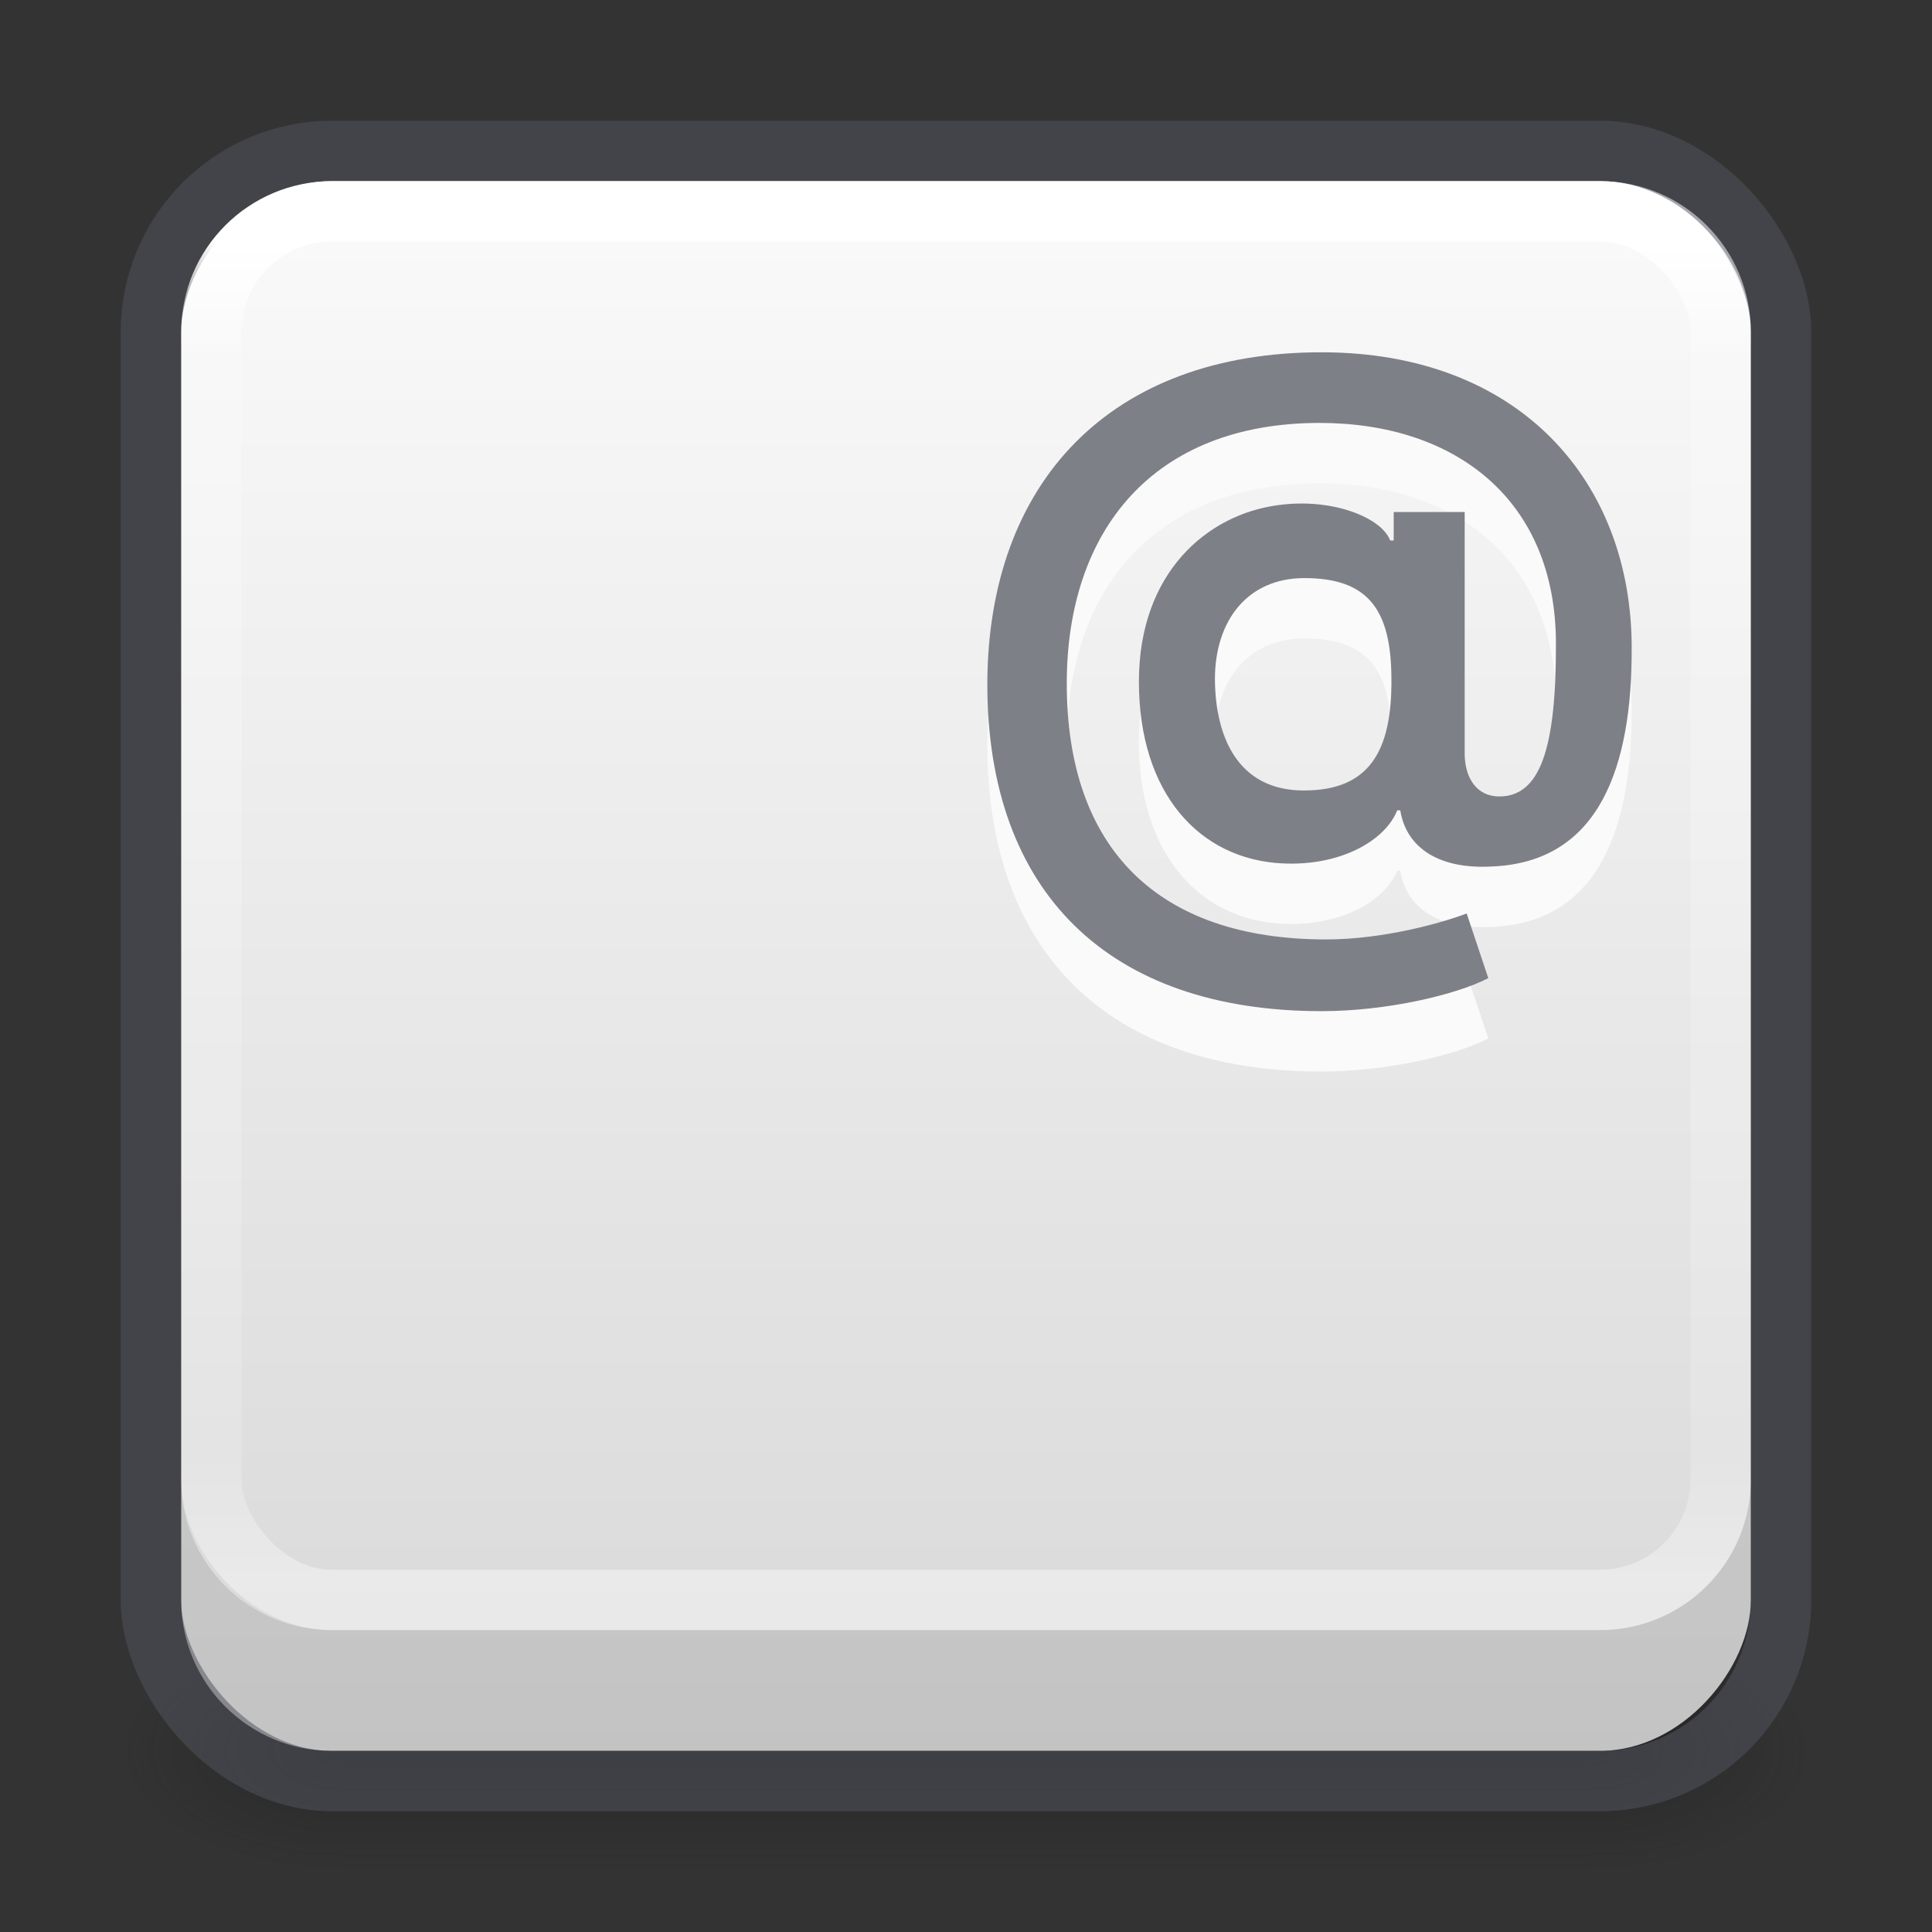 <?xml version="1.0" encoding="UTF-8" standalone="no"?>
<svg
   id="svg4715"
   height="32"
   width="32"
   version="1.1"
   xmlns:xlink="http://www.w3.org/1999/xlink"
   xmlns="http://www.w3.org/2000/svg"
   xmlns:svg="http://www.w3.org/2000/svg"
   xmlns:rdf="http://www.w3.org/1999/02/22-rdf-syntax-ns#"
   xmlns:cc="http://creativecommons.org/ns#"
   xmlns:dc="http://purl.org/dc/elements/1.1/">
  <rect width="100%" height="100%" fill="#333333" stroke="none"/>
  <defs
     id="defs4717">
    <linearGradient
       id="linearGradient909">
      <stop
         id="stop905"
         style="stop-color:#fafafa;stop-opacity:1"
         offset="0" />
      <stop
         id="stop907"
         style="stop-color:#d4d4d4;stop-opacity:1"
         offset="1" />
    </linearGradient>
    <linearGradient
       id="linearGradient3924">
      <stop
         offset="0"
         style="stop-color:#ffffff;stop-opacity:1"
         id="stop3926" />
      <stop
         offset="0.081"
         style="stop-color:#ffffff;stop-opacity:0.235"
         id="stop3928" />
      <stop
         offset="0.908"
         style="stop-color:#ffffff;stop-opacity:0.157"
         id="stop3930" />
      <stop
         offset="1"
         style="stop-color:#ffffff;stop-opacity:0.392"
         id="stop3932" />
    </linearGradient>
    <radialGradient
       gradientTransform="matrix(2.004,0,0,1.4,27.988,-17.4)"
       gradientUnits="userSpaceOnUse"
       xlink:href="#linearGradient3688-166-749"
       id="radialGradient3163"
       fy="43.5"
       fx="4.993"
       r="2.5"
       cy="43.5"
       cx="4.993" />
    <linearGradient
       id="linearGradient3688-166-749">
      <stop
         offset="0"
         style="stop-color:#181818;stop-opacity:1"
         id="stop2883" />
      <stop
         offset="1"
         style="stop-color:#181818;stop-opacity:0"
         id="stop2885" />
    </linearGradient>
    <radialGradient
       gradientTransform="matrix(2.004,0,0,1.4,-20.012,-104.4)"
       gradientUnits="userSpaceOnUse"
       xlink:href="#linearGradient3688-464-309"
       id="radialGradient3165"
       fy="43.5"
       fx="4.993"
       r="2.5"
       cy="43.5"
       cx="4.993" />
    <linearGradient
       id="linearGradient3688-464-309">
      <stop
         offset="0"
         style="stop-color:#181818;stop-opacity:1"
         id="stop2889" />
      <stop
         offset="1"
         style="stop-color:#181818;stop-opacity:0"
         id="stop2891" />
    </linearGradient>
    <linearGradient
       gradientUnits="userSpaceOnUse"
       xlink:href="#linearGradient3702-501-757"
       id="linearGradient3167"
       y2="39.999"
       x2="25.058"
       y1="47.028"
       x1="25.058" />
    <linearGradient
       id="linearGradient3702-501-757">
      <stop
         offset="0"
         style="stop-color:#181818;stop-opacity:0"
         id="stop2895" />
      <stop
         offset="0.5"
         style="stop-color:#181818;stop-opacity:1"
         id="stop2897" />
      <stop
         offset="1"
         style="stop-color:#181818;stop-opacity:0"
         id="stop2899" />
    </linearGradient>
    <linearGradient
       gradientTransform="matrix(0.676,0,0,0.622,-0.216,0.081)"
       gradientUnits="userSpaceOnUse"
       xlink:href="#linearGradient3924"
       id="linearGradient3027"
       y2="41.76"
       x2="24"
       y1="6.24"
       x1="24" />
    <linearGradient
       xlink:href="#linearGradient909"
       id="linearGradient903-5"
       x1="14.33"
       y1="28.818"
       x2="14.33"
       y2="-0.07"
       gradientUnits="userSpaceOnUse"
       gradientTransform="matrix(1,0,0,1,2e-6,-32.003)" />
  </defs>
  <g
     style="display:inline"
     id="g2036"
     transform="matrix(0.7,0,0,0.444,-0.8,10.111)">
    <g
       style="opacity:0.4"
       id="g3712"
       transform="matrix(1.053,0,0,1.286,-1.263,-13.429)">
      <rect
         style="fill:url(#radialGradient3163);fill-opacity:1;stroke:none"
         id="rect2801"
         y="40"
         x="38"
         height="7"
         width="5" />
      <rect
         style="fill:url(#radialGradient3165);fill-opacity:1;stroke:none"
         id="rect3696"
         transform="scale(-1,-1)"
         y="-47"
         x="-10"
         height="7"
         width="5" />
      <rect
         style="fill:url(#linearGradient3167);fill-opacity:1;stroke:none"
         id="rect3700"
         y="40"
         x="10"
         height="7"
         width="28" />
    </g>
  </g>
  <rect
     style="color:#000000;display:inline;overflow:visible;visibility:visible;fill:url(#linearGradient903-5);fill-opacity:1;fill-rule:nonzero;stroke:none;stroke-width:1;marker:none;enable-background:accumulate;font-variation-settings:normal;opacity:1;vector-effect:none;stroke-linecap:butt;stroke-linejoin:miter;stroke-miterlimit:4;stroke-dasharray:none;stroke-dashoffset:0;stroke-opacity:1;-inkscape-stroke:none;stop-color:#000000;stop-opacity:1"
     id="rect5505"
     y="-29"
     x="3"
     ry="2.5"
     rx="2.5"
     height="26"
     width="26"
     transform="scale(1,-1)" />
  <rect
     style="color:#000000;display:inline;overflow:visible;visibility:visible;opacity:0.5;fill:none;stroke:#555761;stroke-width:1;stroke-linecap:round;stroke-linejoin:round;stroke-miterlimit:4;stroke-dasharray:none;stroke-dashoffset:0;stroke-opacity:1;marker:none;enable-background:accumulate;font-variation-settings:normal;vector-effect:none;fill-opacity:1;-inkscape-stroke:none;stop-color:#000000;stop-opacity:1"
     id="rect5505-6-6"
     y="2.5"
     x="2.5"
     ry="3"
     rx="3"
     height="27"
     width="27" />
  <rect
     style="fill:none;stroke:url(#linearGradient3027);stroke-width:1;stroke-linecap:round;stroke-linejoin:round;stroke-miterlimit:4;stroke-dasharray:none;stroke-dashoffset:0;stroke-opacity:1"
     id="rect6741-7"
     y="3.5"
     x="3.5"
     ry="2"
     rx="2"
     height="23"
     width="25" />
  <path
     id="text782-3"
     style="font-style:normal;font-variant:normal;font-weight:600;font-stretch:normal;font-size:17.333px;line-height:1.25;font-family:Inter;-inkscape-font-specification:'Inter Semi-Bold';fill:#fafafa;fill-opacity:1;stroke:none;stroke-width:1"
     d="m 21.887,6.835 c -3.496,0 -5.53,2.152 -5.534,5.505 0.004,3.433 2.004,5.408 5.538,5.408 1.082,0 2.233,-0.273 2.76,-0.547 l -0.358,-1.071 c -0.4,0.152 -1.369,0.43 -2.329,0.43 -2.788,0 -4.295,-1.509 -4.295,-4.238 0,-2.544 1.439,-4.317 4.189,-4.317 2.245,0 3.917,1.272 3.913,3.665 0.004,1.74 -0.266,2.522 -0.939,2.522 -0.358,0 -0.568,-0.286 -0.572,-0.703 V 9.48 h -1.176 v 0.472 h -0.059 c -0.135,-0.371 -0.944,-0.712 -1.858,-0.585 -1.175,0.156 -2.303,1.12 -2.303,2.923 0,1.858 1.01,2.948 2.383,3.011 0.956,0.046 1.697,-0.378 1.895,-0.879 h 0.051 c 0.101,0.632 0.658,0.977 1.509,0.93 1.811,-0.067 2.328,-1.685 2.324,-3.61 C 27.029,8.974 25.168,6.835 21.887,6.835 Z m -0.282,3.74 c 1.049,0 1.436,0.514 1.441,1.66 0.013,1.23 -0.383,1.858 -1.449,1.858 -1.099,0 -1.47,-0.893 -1.474,-1.854 0.004,-0.96 0.539,-1.664 1.482,-1.664 z" />
  <path
     id="text782"
     style="font-style:normal;font-variant:normal;font-weight:600;font-stretch:normal;font-size:17.333px;line-height:1.25;font-family:Inter;-inkscape-font-specification:'Inter Semi-Bold';fill:#7e8087;fill-opacity:1;stroke:none;stroke-width:1"
     d="m 21.887,5.835 c -3.496,0 -5.53,2.152 -5.534,5.505 0.004,3.433 2.004,5.408 5.538,5.408 1.082,0 2.233,-0.273 2.76,-0.547 l -0.358,-1.071 c -0.4,0.152 -1.369,0.43 -2.329,0.43 -2.788,0 -4.295,-1.509 -4.295,-4.238 0,-2.544 1.439,-4.317 4.189,-4.317 2.245,0 3.917,1.272 3.913,3.665 0.004,1.74 -0.266,2.522 -0.939,2.522 -0.358,0 -0.568,-0.286 -0.572,-0.703 V 8.48 h -1.176 v 0.472 h -0.059 c -0.135,-0.371 -0.944,-0.712 -1.858,-0.585 -1.175,0.156 -2.303,1.12 -2.303,2.923 0,1.858 1.01,2.948 2.383,3.011 0.956,0.046 1.697,-0.378 1.895,-0.879 h 0.051 c 0.101,0.632 0.658,0.977 1.509,0.93 1.811,-0.067 2.328,-1.685 2.324,-3.61 0.004,-2.767 -1.857,-4.907 -5.138,-4.907 z m -0.282,3.74 c 1.049,0 1.436,0.514 1.441,1.66 0.013,1.23 -0.383,1.858 -1.449,1.858 -1.099,0 -1.47,-0.893 -1.474,-1.854 0.004,-0.96 0.539,-1.664 1.482,-1.664 z" />
  <path
     id="rect5505-0"
     style="color:#000000;font-variation-settings:normal;display:inline;overflow:visible;visibility:visible;vector-effect:none;fill:#000000;fill-opacity:1;fill-rule:nonzero;stroke:none;stroke-width:1;stroke-linecap:butt;stroke-linejoin:miter;stroke-miterlimit:4;stroke-dasharray:none;stroke-dashoffset:0;stroke-opacity:1;-inkscape-stroke:none;marker:none;enable-background:accumulate;stop-color:#000000;opacity:0.1;stop-opacity:1"
     d="M 3 -24.5 L 3 -26.5 C 3 -27.885 4.115 -29 5.5 -29 L 26.5 -29 C 27.885 -29 29 -27.885 29 -26.5 L 29 -24.5 C 29 -25.885 27.885 -27 26.5 -27 L 5.5 -27 C 4.115 -27 3 -25.885 3 -24.5 z "
     transform="scale(1,-1)" />
</svg>
